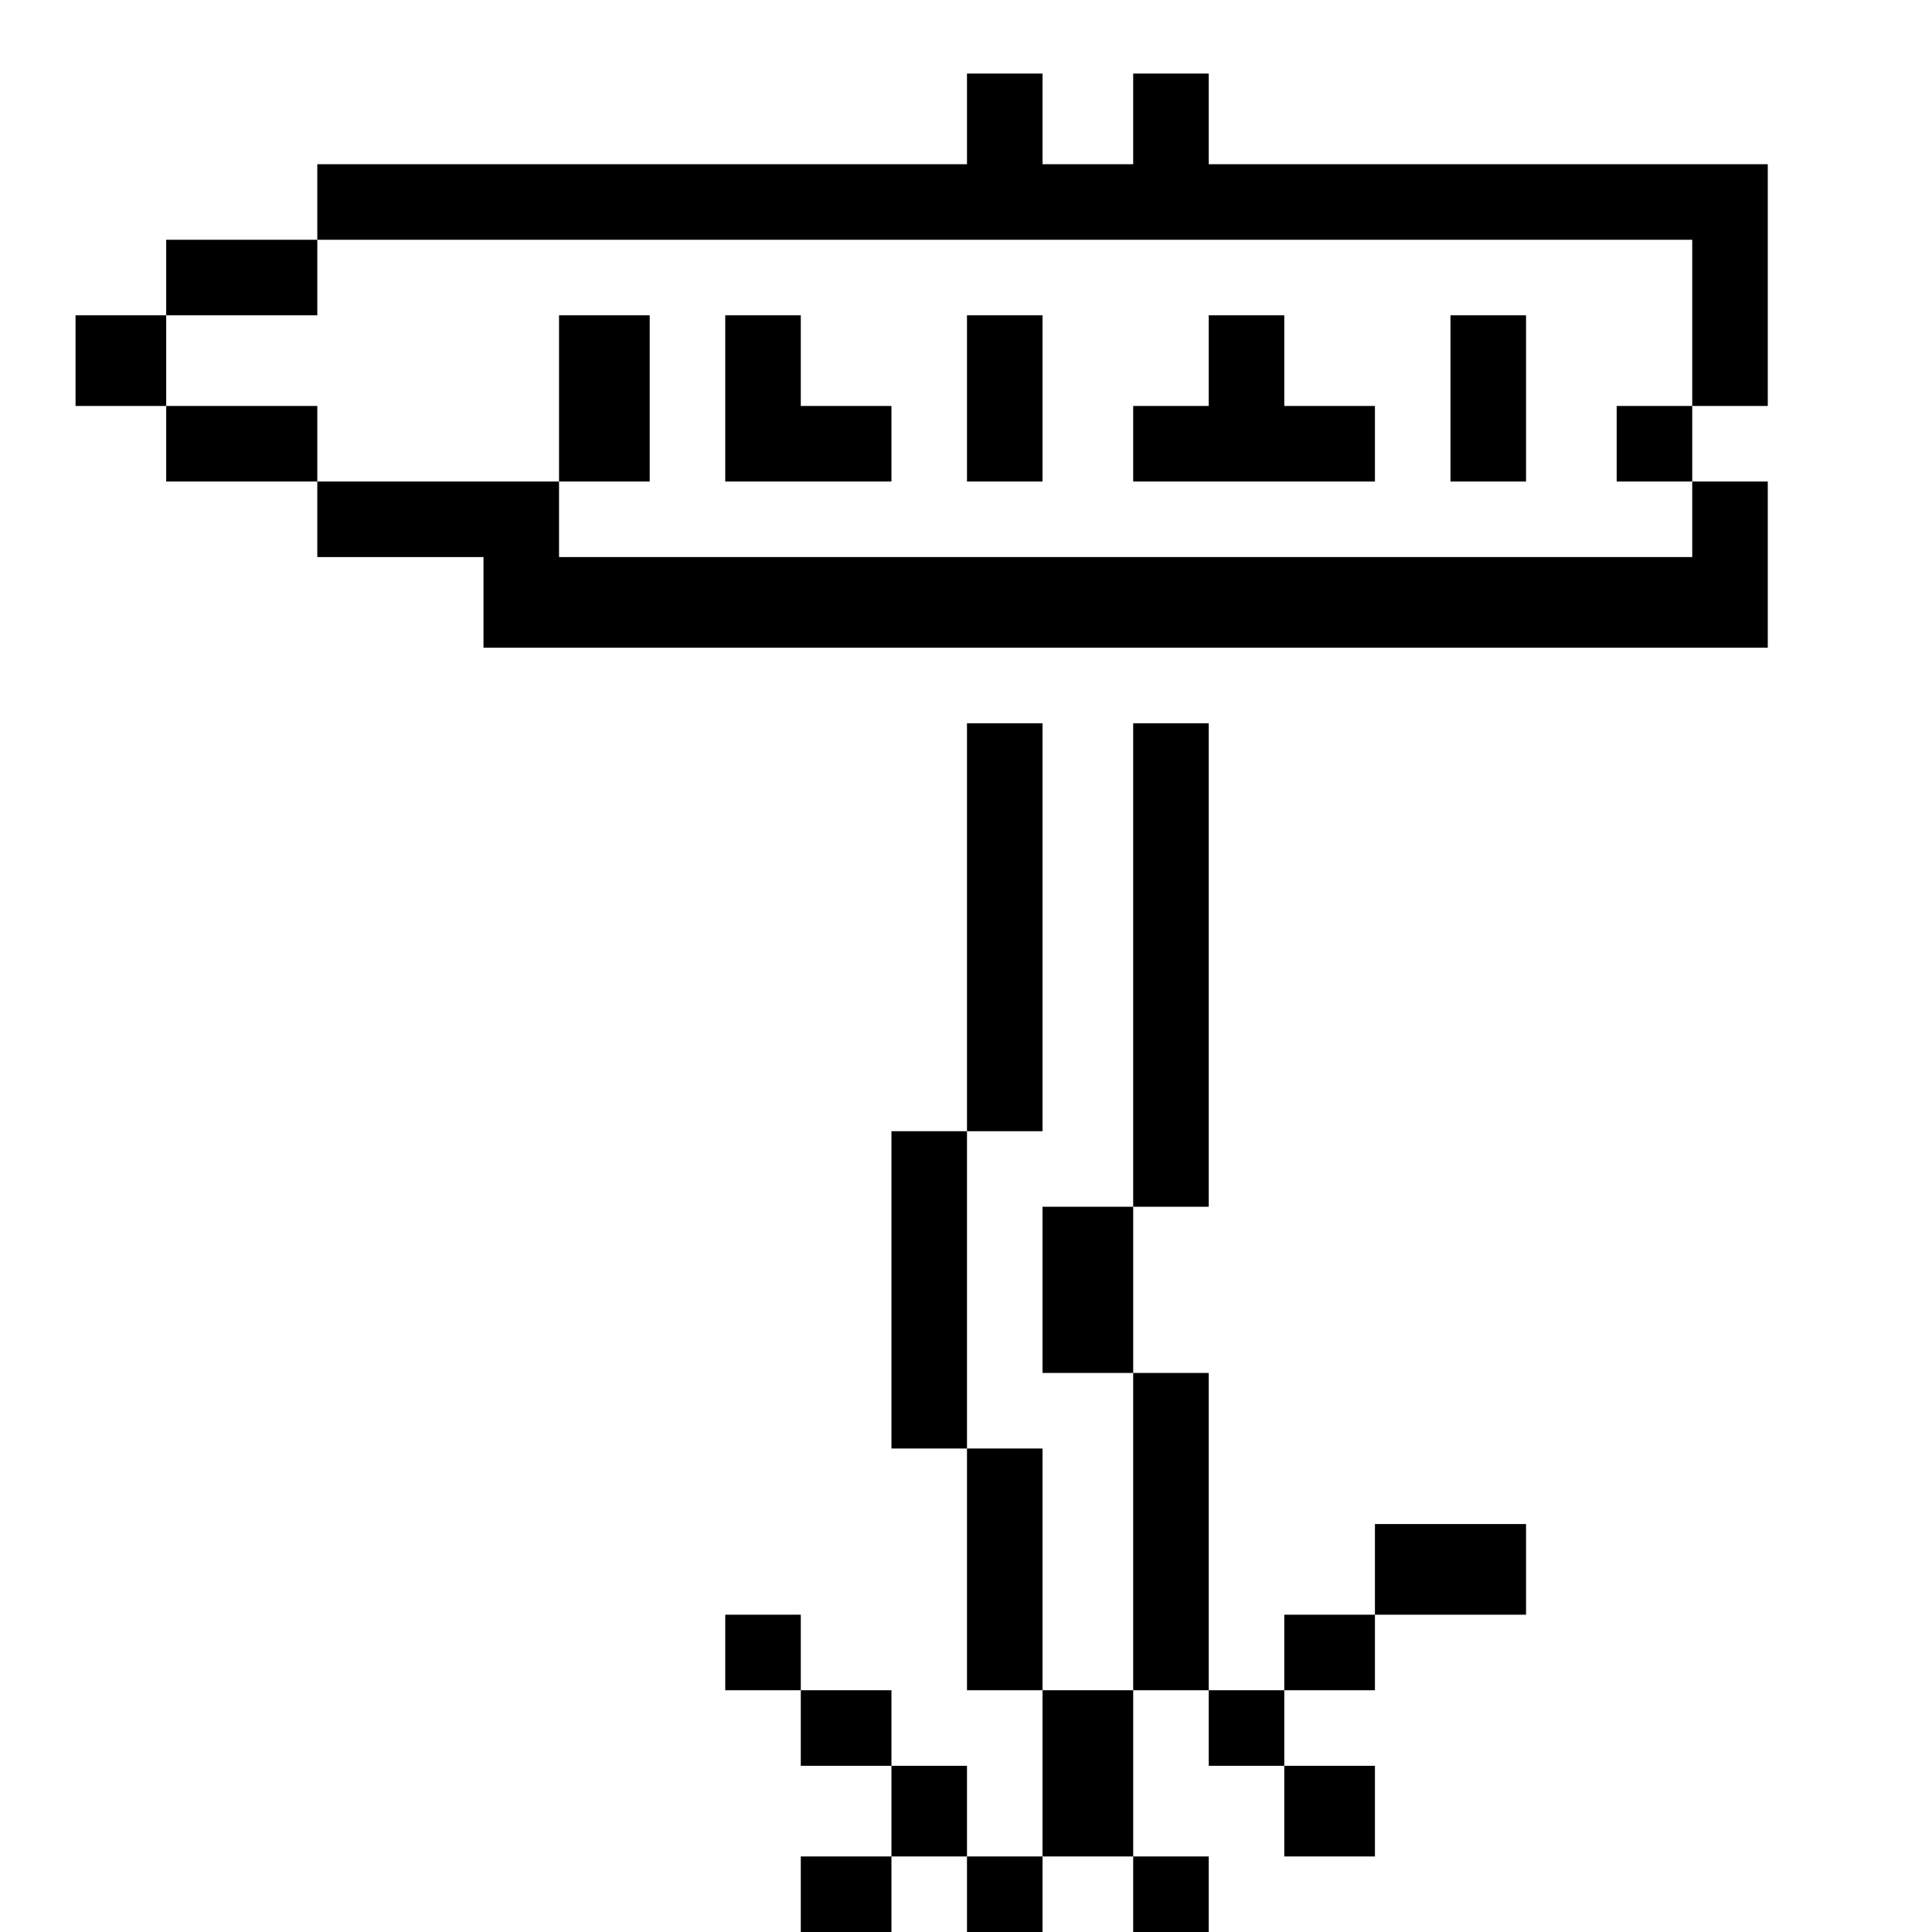 <?xml version="1.0" standalone="no"?>
<!DOCTYPE svg PUBLIC "-//W3C//DTD SVG 20010904//EN"
 "http://www.w3.org/TR/2001/REC-SVG-20010904/DTD/svg10.dtd">
<svg version="1.0" xmlns="http://www.w3.org/2000/svg"
 width="468pt" height="468pt" viewBox="0 0 468 468"
 preserveAspectRatio="xMidYMid meet">
<g transform="translate(0,468) scale(0.366,-0.366)"
fill="#000000" stroke="none">
<path d="M640 1200 l0 -30 -215 0 -215 0 0 -25 0 -25 -50 0 -50 0 0 -25 0 -25
-30 0 -30 0 0 -30 0 -30 30 0 30 0 0 -25 0 -25 50 0 50 0 0 -25 0 -25 55 0 55
0 0 -30 0 -30 425 0 425 0 0 55 0 55 -25 0 -25 0 0 25 0 25 25 0 25 0 0 80 0
80 -185 0 -185 0 0 30 0 30 -25 0 -25 0 0 -30 0 -30 -30 0 -30 0 0 30 0 30
-25 0 -25 0 0 -30z m480 -135 l0 -55 -25 0 -25 0 0 -25 0 -25 25 0 25 0 0 -25
0 -25 -375 0 -375 0 0 25 0 25 -80 0 -80 0 0 25 0 25 -50 0 -50 0 0 30 0 30
50 0 50 0 0 25 0 25 455 0 455 0 0 -55z"/>
<path d="M370 1015 l0 -55 30 0 30 0 0 55 0 55 -30 0 -30 0 0 -55z"/>
<path d="M480 1015 l0 -55 55 0 55 0 0 25 0 25 -30 0 -30 0 0 30 0 30 -25 0
-25 0 0 -55z"/>
<path d="M640 1015 l0 -55 25 0 25 0 0 55 0 55 -25 0 -25 0 0 -55z"/>
<path d="M800 1040 l0 -30 -25 0 -25 0 0 -25 0 -25 80 0 80 0 0 25 0 25 -30 0
-30 0 0 30 0 30 -25 0 -25 0 0 -30z"/>
<path d="M960 1015 l0 -55 25 0 25 0 0 55 0 55 -25 0 -25 0 0 -55z"/>
<path d="M640 665 l0 -135 -25 0 -25 0 0 -105 0 -105 25 0 25 0 0 -80 0 -80
25 0 25 0 0 -55 0 -55 -25 0 -25 0 0 30 0 30 -25 0 -25 0 0 25 0 25 -30 0 -30
0 0 25 0 25 -25 0 -25 0 0 -25 0 -25 25 0 25 0 0 -25 0 -25 30 0 30 0 0 -30 0
-30 -30 0 -30 0 0 -25 0 -25 30 0 30 0 0 25 0 25 25 0 25 0 0 -25 0 -25 25 0
25 0 0 25 0 25 30 0 30 0 0 -25 0 -25 25 0 25 0 0 25 0 25 -25 0 -25 0 0 55 0
55 25 0 25 0 0 -25 0 -25 25 0 25 0 0 -30 0 -30 30 0 30 0 0 30 0 30 -30 0
-30 0 0 25 0 25 30 0 30 0 0 25 0 25 50 0 50 0 0 30 0 30 -50 0 -50 0 0 -30 0
-30 -30 0 -30 0 0 -25 0 -25 -25 0 -25 0 0 105 0 105 -25 0 -25 0 0 55 0 55
25 0 25 0 0 160 0 160 -25 0 -25 0 0 -160 0 -160 -30 0 -30 0 0 -55 0 -55 30
0 30 0 0 -105 0 -105 -30 0 -30 0 0 80 0 80 -25 0 -25 0 0 105 0 105 25 0 25
0 0 135 0 135 -25 0 -25 0 0 -135z"/>
</g>
</svg>
